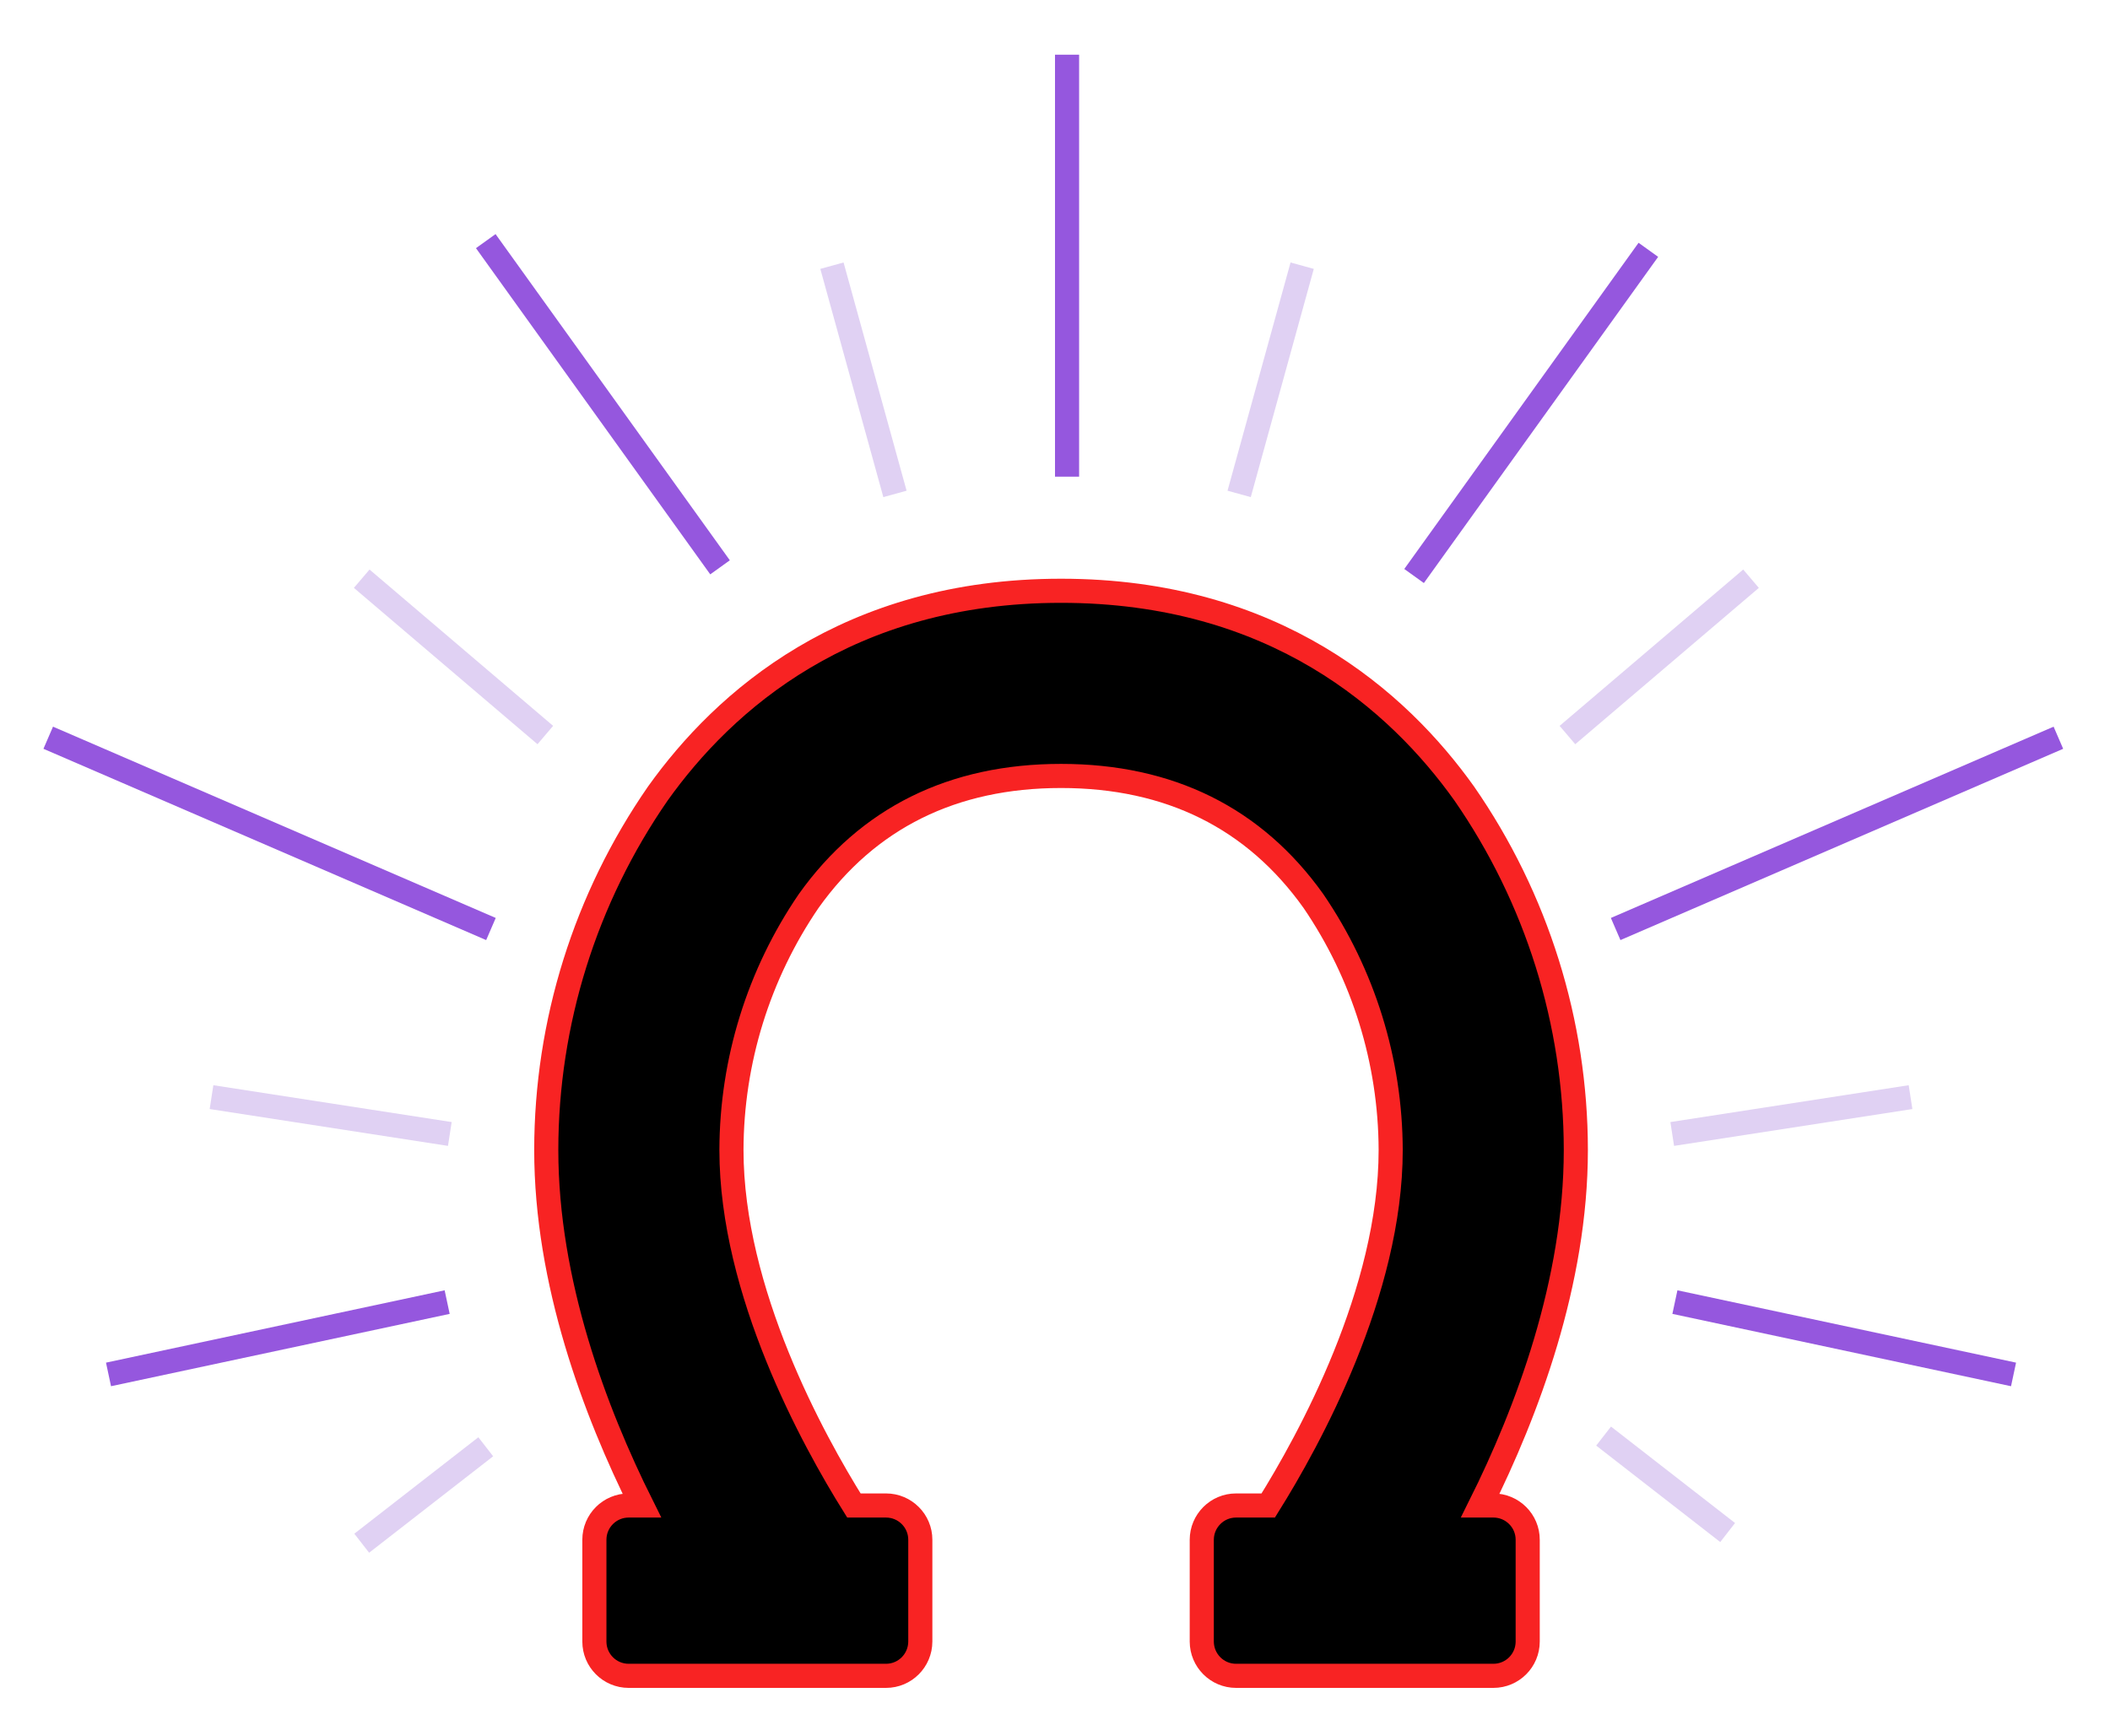 <?xml version="1.0" encoding="UTF-8"?>
<svg width="175px" height="144px" viewBox="0 0 175 144" version="1.1" xmlns="http://www.w3.org/2000/svg" xmlns:xlink="http://www.w3.org/1999/xlink">
    <!-- Generator: Sketch 52.6 (67491) - http://www.bohemiancoding.com/sketch -->
    <title>neonhorse</title>
    <desc>Created with Sketch.</desc>
    <defs>
        <filter x="-7.8%" y="-9.6%" width="115.6%" height="119.3%" filterUnits="objectBoundingBox" id="filter-1">
            <feOffset dx="0" dy="2" in="SourceAlpha" result="shadowOffsetOuter1"></feOffset>
            <feGaussianBlur stdDeviation="2" in="shadowOffsetOuter1" result="shadowBlurOuter1"></feGaussianBlur>
            <feColorMatrix values="0 0 0 0 0   0 0 0 0 0   0 0 0 0 0  0 0 0 0.5 0" type="matrix" in="shadowBlurOuter1" result="shadowMatrixOuter1"></feColorMatrix>
            <feMerge>
                <feMergeNode in="shadowMatrixOuter1"></feMergeNode>
                <feMergeNode in="SourceGraphic"></feMergeNode>
            </feMerge>
        </filter>
    </defs>
    <g id="Page-1" stroke="none" stroke-width="1" fill="none" fill-rule="evenodd">
        <g id="neonhorse" filter="url(#filter-1)" transform="translate(4, 2)">
            <g id="whiterays" transform="translate(13, 18)">
                <g id="L15" transform="translate(116, 97)">
                    <g id="path-1-link" fill="#000000">
                        <path d="M0,0.114 L10.288,8.114" id="path-1"></path>
                    </g>
                    <g id="path-1-link" stroke="#E0D1F3" stroke-width="2">
                        <path d="M0,0.114 L10.288,8.114" id="path-1"></path>
                    </g>
                </g>
                <g id="L13" transform="translate(131.649, 71) scale(-1, 1) translate(-131.649, -71) translate(121.149, 69)">
                    <g id="path-3-link" fill="#000000">
                        <path d="M0.692,0 L20.457,3.056" id="path-3"></path>
                    </g>
                    <g id="path-3-link" stroke="#E0D1F3" stroke-width="2">
                        <path d="M0.692,0 L20.457,3.056" id="path-3"></path>
                    </g>
                </g>
                <g id="L11" transform="translate(120.227, 32.5) scale(-1, 1) translate(-120.227, -32.5) translate(112.227, 26)">
                    <g id="path-5-link" fill="#000000">
                        <path d="M0,0 L15.227,12.967" id="path-5"></path>
                    </g>
                    <g id="path-5-link" stroke="#E0D1F3" stroke-width="2">
                        <path d="M0,0 L15.227,12.967" id="path-5"></path>
                    </g>
                </g>
                <g id="L9" transform="translate(88, 9.5) scale(-1, 1) translate(-88, -9.5) translate(85, 0)">
                    <g id="path-7-link" fill="#000000">
                        <path d="M0,0.037 L5.227,18.967" id="path-7"></path>
                    </g>
                    <g id="path-7-link" stroke="#E0D1F3" stroke-width="2">
                        <path d="M0,0.037 L5.227,18.967" id="path-7"></path>
                    </g>
                </g>
                <g id="L7" transform="translate(52, 0)">
                    <g id="path-9-link" fill="#000000">
                        <path d="M0,0.037 L5.227,18.967" id="path-9"></path>
                    </g>
                    <g id="path-9-link" stroke="#E0D1F3" stroke-width="2">
                        <path d="M0,0.037 L5.227,18.967" id="path-9"></path>
                    </g>
                </g>
                <g id="L5" transform="translate(13, 26)">
                    <g id="path-11-link" fill="#000000">
                        <path d="M0,0 L15.227,12.967" id="path-11"></path>
                    </g>
                    <g id="path-11-link" stroke="#E0D1F3" stroke-width="2">
                        <path d="M0,0 L15.227,12.967" id="path-11"></path>
                    </g>
                </g>
                <g id="L3" transform="translate(0, 69)">
                    <g id="path-13-link" fill="#000000">
                        <path d="M0.543,0 L20.308,3.056" id="path-13"></path>
                    </g>
                    <g id="path-13-link" stroke="#E0D1F3" stroke-width="2">
                        <path d="M0.543,0 L20.308,3.056" id="path-13"></path>
                    </g>
                </g>
                <g id="L1" transform="translate(18.5, 101.614) scale(-1, 1) rotate(-180) translate(-18.5, -101.614) translate(13, 97.114)">
                    <g id="path-15-link" fill="#000000">
                        <path d="M0,0.114 L10.288,8.114" id="path-15"></path>
                    </g>
                    <g id="path-15-link" stroke="#E0D1F3" stroke-width="2">
                        <path d="M0,0.114 L10.288,8.114" id="path-15"></path>
                    </g>
                </g>
            </g>
            <g id="bluerays">
                <g id="L14" transform="translate(148.5, 106.506) rotate(180) translate(-148.5, -106.506) translate(134, 103.006)">
                    <g id="path-17-link" fill="#000000">
                        <path d="M0,0.006 L28.086,6.006" id="path-17"></path>
                    </g>
                    <g id="path-17-link" stroke="#9557DE" stroke-width="2">
                        <path d="M0,0.006 L28.086,6.006" id="path-17"></path>
                    </g>
                </g>
                <g id="L12" transform="translate(148.219, 64.746) rotate(180) translate(-148.219, -64.746) translate(129.719, 56.246)">
                    <g id="path-19-link" fill="#000000">
                        <path d="M0,16.056 L36.719,0.19" id="path-19"></path>
                    </g>
                    <g id="path-19-link" stroke="#9557DE" stroke-width="2">
                        <path d="M0,16.056 L36.719,0.19" id="path-19"></path>
                    </g>
                </g>
                <g id="L10" transform="translate(123, 30.554) rotate(180) translate(-123, -30.554) translate(113, 16.554)">
                    <g id="path-21-link" fill="#000000">
                        <path d="M0.288,27.833 L19.719,0.777" id="path-21"></path>
                    </g>
                    <g id="path-21-link" stroke="#9557DE" stroke-width="2">
                        <path d="M0.288,27.833 L19.719,0.777" id="path-21"></path>
                    </g>
                </g>
                <g id="L8" transform="translate(84, 0)">
                    <g id="path-23-link" fill="#000000">
                        <path d="M0.5,0.537 L0.5,35.537" id="path-23"></path>
                    </g>
                    <g id="path-23-link" stroke="#9557DE" stroke-width="2">
                        <path d="M0.5,0.537 L0.5,35.537" id="path-23"></path>
                    </g>
                </g>
                <g id="L6" transform="translate(46, 29.112) scale(-1, 1) rotate(-180) translate(-46, -29.112) translate(36, 15.112)">
                    <g id="path-25-link" fill="#000000">
                        <path d="M0.288,27.112 L19.719,0.056" id="path-25"></path>
                    </g>
                    <g id="path-25-link" stroke="#9557DE" stroke-width="2">
                        <path d="M0.288,27.112 L19.719,0.056" id="path-25"></path>
                    </g>
                </g>
                <g id="L4" transform="translate(18.5, 64.746) scale(-1, 1) rotate(-180) translate(-18.5, -64.746) translate(0, 56.246)">
                    <g id="path-27-link" fill="#000000">
                        <path d="M1.42108547e-14,16.056 L36.719,0.19" id="path-27"></path>
                    </g>
                    <g id="path-27-link" stroke="#9557DE" stroke-width="2">
                        <path d="M1.42108547e-14,16.056 L36.719,0.19" id="path-27"></path>
                    </g>
                </g>
                <g id="L2" transform="translate(19.5, 106.506) scale(-1, 1) rotate(-180) translate(-19.5, -106.506) translate(5, 103.006)">
                    <g id="path-29-link" fill="#000000">
                        <path d="M0,0.006 L28.086,6.006" id="path-29"></path>
                    </g>
                    <g id="path-29-link" stroke="#9557DE" stroke-width="2">
                        <path d="M0,0.006 L28.086,6.006" id="path-29"></path>
                    </g>
                </g>
            </g>
            <g id="horseshoe" transform="translate(41, 45)">
                <g id="Eye9" transform="translate(70, 61)">
                    <g id="path-31-link" fill="#000000">
                        <path d="M7.246,4.605 C6.855,5.648 6.434,6.715 5.984,7.773 L5.98,7.773 C5.32,9.336 3.516,10.066 1.953,9.402 C0.391,8.742 -0.34,6.937 0.324,5.379 C0.738,4.402 1.129,3.418 1.488,2.457 L1.488,2.453 C2.082,0.867 3.852,0.059 5.438,0.652 C7.027,1.242 7.836,3.012 7.242,4.601 L7.246,4.605 Z" id="path-31"></path>
                    </g>
                    <g id="path-31-link" stroke="#F82323" stroke-width="2">
                        <path d="M7.246,4.605 C6.855,5.648 6.434,6.715 5.984,7.773 L5.98,7.773 C5.32,9.336 3.516,10.066 1.953,9.402 C0.391,8.742 -0.34,6.937 0.324,5.379 C0.738,4.402 1.129,3.418 1.488,2.457 L1.488,2.453 C2.082,0.867 3.852,0.059 5.438,0.652 C7.027,1.242 7.836,3.012 7.242,4.601 L7.246,4.605 Z" id="path-31"></path>
                    </g>
                </g>
                <g id="Eye8" transform="translate(74, 42)">
                    <g id="path-33-link" fill="#000000">
                        <path d="M7.074,3.234 C7.086,3.621 7.09,4.004 7.09,4.383 C7.09,5.164 7.066,5.965 7.023,6.766 L7.02,6.766 C6.93,8.391 5.586,9.664 3.957,9.664 C3.898,9.664 3.84,9.664 3.781,9.66 C2.09,9.566 0.793,8.113 0.887,6.422 C0.926,5.734 0.945,5.051 0.945,4.383 C0.945,4.058 0.941,3.73 0.934,3.398 C0.898,1.707 2.234,0.308 3.922,0.262 C5.609,0.219 7.02,1.543 7.074,3.234 L7.074,3.234 Z" id="path-33"></path>
                    </g>
                    <g id="path-33-link" stroke="#F82323" stroke-width="2">
                        <path d="M7.074,3.234 C7.086,3.621 7.09,4.004 7.09,4.383 C7.09,5.164 7.066,5.965 7.023,6.766 L7.02,6.766 C6.93,8.391 5.586,9.664 3.957,9.664 C3.898,9.664 3.84,9.664 3.781,9.66 C2.09,9.566 0.793,8.113 0.887,6.422 C0.926,5.734 0.945,5.051 0.945,4.383 C0.945,4.058 0.941,3.73 0.934,3.398 C0.898,1.707 2.234,0.308 3.922,0.262 C5.609,0.219 7.02,1.543 7.074,3.234 L7.074,3.234 Z" id="path-33"></path>
                    </g>
                </g>
                <g id="Eye7" transform="translate(70, 23)">
                    <g id="path-35-link" fill="#000000">
                        <path d="M1.867,0.629 C3.383,-0.132 5.231,0.477 5.992,1.993 C6.512,3.024 7,4.102 7.445,5.192 C7.762,5.95 7.762,6.797 7.449,7.551 C7.133,8.305 6.531,8.907 5.773,9.215 C5.019,9.524 4.168,9.52 3.418,9.204 C2.664,8.883 2.066,8.278 1.762,7.52 C1.375,6.575 0.949,5.645 0.504,4.751 C0.137,4.024 0.074,3.18 0.332,2.407 C0.59,1.633 1.141,0.993 1.867,0.629 L1.867,0.629 Z" id="path-35"></path>
                    </g>
                    <g id="path-35-link" stroke="#F82323" stroke-width="2">
                        <path d="M1.867,0.629 C3.383,-0.132 5.231,0.477 5.992,1.993 C6.512,3.024 7,4.102 7.445,5.192 C7.762,5.95 7.762,6.797 7.449,7.551 C7.133,8.305 6.531,8.907 5.773,9.215 C5.019,9.524 4.168,9.52 3.418,9.204 C2.664,8.883 2.066,8.278 1.762,7.52 C1.375,6.575 0.949,5.645 0.504,4.751 C0.137,4.024 0.074,3.18 0.332,2.407 C0.59,1.633 1.141,0.993 1.867,0.629 L1.867,0.629 Z" id="path-35"></path>
                    </g>
                </g>
                <g id="Eye6" transform="translate(57, 8)">
                    <g id="path-37-link" fill="#000000">
                        <path d="M0.535,2.488 C1.387,1.024 3.27,0.527 4.734,1.379 C5.774,1.984 6.781,2.645 7.75,3.359 C8.41,3.84 8.852,4.566 8.973,5.375 C9.098,6.18 8.895,7.004 8.41,7.664 C7.926,8.32 7.199,8.758 6.391,8.879 C5.586,9 4.762,8.793 4.106,8.305 C3.316,7.723 2.492,7.184 1.645,6.691 C0.18,5.836 -0.316,3.957 0.535,2.488 L0.535,2.488 Z" id="path-37"></path>
                    </g>
                    <g id="path-37-link" stroke="#F82323" stroke-width="2">
                        <path d="M0.535,2.488 C1.387,1.024 3.27,0.527 4.734,1.379 C5.774,1.984 6.781,2.645 7.75,3.359 C8.41,3.84 8.852,4.566 8.973,5.375 C9.098,6.18 8.895,7.004 8.41,7.664 C7.926,8.32 7.199,8.758 6.391,8.879 C5.586,9 4.762,8.793 4.106,8.305 C3.316,7.723 2.492,7.184 1.645,6.691 C0.18,5.836 -0.316,3.957 0.535,2.488 L0.535,2.488 Z" id="path-37"></path>
                    </g>
                </g>
                <g id="Eye5" transform="translate(38, 4)">
                    <g id="path-39-link" fill="#000000">
                        <path d="M3.351,0.637 C3.894,0.617 4.445,0.606 5,0.606 C5.558,0.606 6.105,0.617 6.648,0.637 C8.32,0.699 9.632,2.09 9.605,3.762 C9.574,5.434 8.21,6.777 6.539,6.777 C6.5,6.777 6.46,6.777 6.425,6.773 C5.953,6.758 5.48,6.75 5,6.75 C4.519,6.75 4.046,6.758 3.578,6.777 C3.539,6.777 3.499,6.781 3.464,6.781 L3.46,6.777 C1.789,6.777 0.425,5.434 0.394,3.762 C0.367,2.09 1.679,0.699 3.351,0.637 L3.351,0.637 Z" id="path-39"></path>
                    </g>
                    <g id="path-39-link" stroke="#F82323" stroke-width="2">
                        <path d="M3.351,0.637 C3.894,0.617 4.445,0.606 5,0.606 C5.558,0.606 6.105,0.617 6.648,0.637 C8.32,0.699 9.632,2.09 9.605,3.762 C9.574,5.434 8.21,6.777 6.539,6.777 C6.5,6.777 6.46,6.777 6.425,6.773 C5.953,6.758 5.48,6.75 5,6.75 C4.519,6.75 4.046,6.758 3.578,6.777 C3.539,6.777 3.499,6.781 3.464,6.781 L3.46,6.777 C1.789,6.777 0.425,5.434 0.394,3.762 C0.367,2.09 1.679,0.699 3.351,0.637 L3.351,0.637 Z" id="path-39"></path>
                    </g>
                </g>
                <g id="Eye4" transform="translate(19, 8)">
                    <g id="path-41-link" fill="#000000">
                        <path d="M2.249,3.359 C3.218,2.645 4.226,1.984 5.265,1.379 C6.73,0.527 8.613,1.023 9.464,2.488 C10.319,3.957 9.819,5.836 8.355,6.691 C7.507,7.184 6.683,7.723 5.894,8.305 C5.237,8.793 4.417,9 3.608,8.879 C2.8,8.758 2.073,8.32 1.589,7.664 C1.105,7.004 0.901,6.18 1.026,5.375 C1.151,4.566 1.589,3.844 2.249,3.359 L2.249,3.359 Z" id="path-41"></path>
                    </g>
                    <g id="path-41-link" stroke="#F82323" stroke-width="2">
                        <path d="M2.249,3.359 C3.218,2.645 4.226,1.984 5.265,1.379 C6.73,0.527 8.613,1.023 9.464,2.488 C10.319,3.957 9.819,5.836 8.355,6.691 C7.507,7.184 6.683,7.723 5.894,8.305 C5.237,8.793 4.417,9 3.608,8.879 C2.8,8.758 2.073,8.32 1.589,7.664 C1.105,7.004 0.901,6.18 1.026,5.375 C1.151,4.566 1.589,3.844 2.249,3.359 L2.249,3.359 Z" id="path-41"></path>
                    </g>
                </g>
                <g id="Eye3" transform="translate(8, 23)">
                    <g id="path-43-link" fill="#000000">
                        <path d="M0.554,5.191 C1,4.102 1.492,3.023 2.007,1.992 C2.769,0.477 4.617,-0.133 6.132,0.629 C7.648,1.391 8.257,3.234 7.496,4.75 C7.046,5.641 6.625,6.574 6.238,7.52 C5.933,8.277 5.335,8.883 4.582,9.203 C3.832,9.52 2.98,9.523 2.226,9.215 C1.468,8.906 0.867,8.305 0.55,7.551 C0.238,6.797 0.238,5.949 0.554,5.191 L0.554,5.191 Z" id="path-43"></path>
                    </g>
                    <g id="path-43-link" stroke="#F82323" stroke-width="2">
                        <path d="M0.554,5.191 C1,4.102 1.492,3.023 2.007,1.992 C2.769,0.477 4.617,-0.133 6.132,0.629 C7.648,1.391 8.257,3.234 7.496,4.75 C7.046,5.641 6.625,6.574 6.238,7.52 C5.933,8.277 5.335,8.883 4.582,9.203 C3.832,9.52 2.98,9.523 2.226,9.215 C1.468,8.906 0.867,8.305 0.55,7.551 C0.238,6.797 0.238,5.949 0.554,5.191 L0.554,5.191 Z" id="path-43"></path>
                    </g>
                </g>
                <g id="Eye2" transform="translate(4, 42)">
                    <g id="path-45-link" fill="#000000">
                        <path d="M4.218,9.66 C4.16,9.664 4.101,9.664 4.042,9.664 C2.414,9.664 1.07,8.391 0.98,6.766 C0.933,5.965 0.914,5.164 0.914,4.383 C0.914,4.004 0.917,3.621 0.929,3.235 L0.925,3.235 C0.945,2.414 1.285,1.637 1.878,1.075 C2.468,0.508 3.261,0.203 4.078,0.227 C4.898,0.246 5.671,0.594 6.234,1.192 C6.792,1.785 7.093,2.578 7.066,3.399 C7.058,3.731 7.054,4.059 7.054,4.383 C7.054,5.051 7.074,5.735 7.113,6.422 C7.206,8.114 5.91,9.567 4.218,9.661 L4.218,9.66 Z" id="path-45"></path>
                    </g>
                    <g id="path-45-link" stroke="#F82323" stroke-width="2">
                        <path d="M4.218,9.66 C4.16,9.664 4.101,9.664 4.042,9.664 C2.414,9.664 1.07,8.391 0.98,6.766 C0.933,5.965 0.914,5.164 0.914,4.383 C0.914,4.004 0.917,3.621 0.929,3.235 L0.925,3.235 C0.945,2.414 1.285,1.637 1.878,1.075 C2.468,0.508 3.261,0.203 4.078,0.227 C4.898,0.246 5.671,0.594 6.234,1.192 C6.792,1.785 7.093,2.578 7.066,3.399 C7.058,3.731 7.054,4.059 7.054,4.383 C7.054,5.051 7.074,5.735 7.113,6.422 C7.206,8.114 5.91,9.567 4.218,9.661 L4.218,9.66 Z" id="path-45"></path>
                    </g>
                </g>
                <g id="Eye1" transform="translate(8, 61)">
                    <g id="path-47-link" fill="#000000">
                        <path d="M7.68,5.379 L7.676,5.379 C8.34,6.937 7.61,8.742 6.047,9.402 C4.485,10.066 2.68,9.336 2.02,7.773 C1.571,6.715 1.145,5.648 0.758,4.605 L0.758,4.601 C0.165,3.012 0.973,1.242 2.563,0.652 C4.149,0.058 5.918,0.867 6.512,2.453 C6.872,3.414 7.262,4.398 7.676,5.379 L7.68,5.379 Z" id="path-47"></path>
                    </g>
                    <g id="path-47-link" stroke="#F82323" stroke-width="2">
                        <path d="M7.68,5.379 L7.676,5.379 C8.34,6.937 7.61,8.742 6.047,9.402 C4.485,10.066 2.68,9.336 2.02,7.773 C1.571,6.715 1.145,5.648 0.758,4.605 L0.758,4.601 C0.165,3.012 0.973,1.242 2.563,0.652 C4.149,0.058 5.918,0.867 6.512,2.453 C6.872,3.414 7.262,4.398 7.676,5.379 L7.68,5.379 Z" id="path-47"></path>
                    </g>
                </g>
                <g id="Horsehoe">
                    <g id="path-49-link" fill="#000000">
                        <path d="M7.141,75.871 C5.571,75.871 4.297,77.144 4.297,78.711 L4.297,87.156 C4.297,88.726 5.571,90 7.141,90 L28.485,90 C30.055,90 31.325,88.727 31.329,87.156 L31.329,78.711 C31.329,77.144 30.055,75.871 28.485,75.871 L25.821,75.871 C22.438,70.461 15.665,58.16 15.665,46.383 C15.684,39.012 17.915,31.817 22.071,25.731 C26.977,18.848 34.02,15.36 43.001,15.36 C51.986,15.36 59.028,18.848 63.931,25.731 C68.087,31.817 70.318,39.012 70.341,46.383 C70.341,58.16 63.568,70.461 60.185,75.871 L57.517,75.871 C55.947,75.871 54.678,77.144 54.673,78.711 L54.673,87.156 C54.677,88.726 55.947,90 57.517,90 L78.861,90 C80.432,90 81.705,88.727 81.705,87.156 L81.705,78.711 C81.705,77.144 80.432,75.871 78.861,75.871 L77.772,75.871 C81.658,68.078 85.697,57.351 85.697,46.383 C85.689,35.813 82.459,25.5 76.439,16.813 C70.971,9.145 60.733,0.001 43.002,0.001 C25.27,0.001 15.033,9.146 9.563,16.813 C3.544,25.5 0.314,35.813 0.306,46.383 C0.306,57.352 4.341,68.078 8.232,75.871 L7.141,75.871 Z" id="path-49"></path>
                    </g>
                    <g id="path-49-link" stroke="#F82323" stroke-width="2">
                        <path d="M7.141,75.871 C5.571,75.871 4.297,77.144 4.297,78.711 L4.297,87.156 C4.297,88.726 5.571,90 7.141,90 L28.485,90 C30.055,90 31.325,88.727 31.329,87.156 L31.329,78.711 C31.329,77.144 30.055,75.871 28.485,75.871 L25.821,75.871 C22.438,70.461 15.665,58.16 15.665,46.383 C15.684,39.012 17.915,31.817 22.071,25.731 C26.977,18.848 34.02,15.36 43.001,15.36 C51.986,15.36 59.028,18.848 63.931,25.731 C68.087,31.817 70.318,39.012 70.341,46.383 C70.341,58.16 63.568,70.461 60.185,75.871 L57.517,75.871 C55.947,75.871 54.678,77.144 54.673,78.711 L54.673,87.156 C54.677,88.726 55.947,90 57.517,90 L78.861,90 C80.432,90 81.705,88.727 81.705,87.156 L81.705,78.711 C81.705,77.144 80.432,75.871 78.861,75.871 L77.772,75.871 C81.658,68.078 85.697,57.351 85.697,46.383 C85.689,35.813 82.459,25.5 76.439,16.813 C70.971,9.145 60.733,0.001 43.002,0.001 C25.27,0.001 15.033,9.146 9.563,16.813 C3.544,25.5 0.314,35.813 0.306,46.383 C0.306,57.352 4.341,68.078 8.232,75.871 L7.141,75.871 Z" id="path-49"></path>
                    </g>
                </g>
            </g>
        </g>
    </g>
</svg>